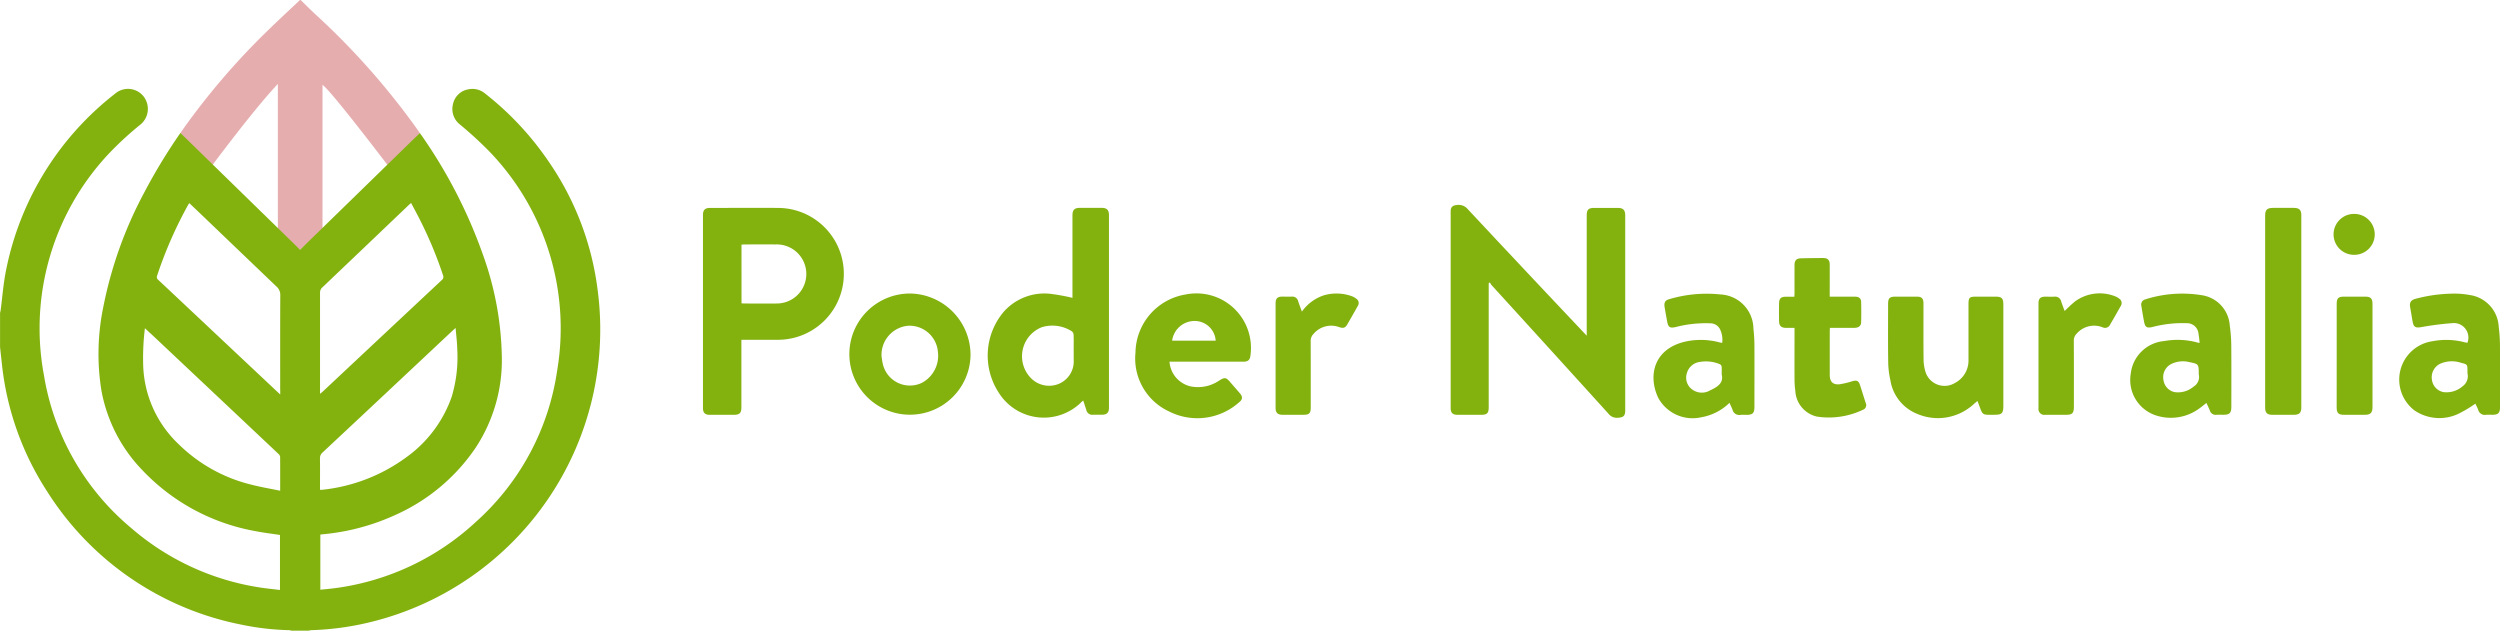 <svg xmlns="http://www.w3.org/2000/svg" width="232.169" height="58.57" viewBox="0 0 232.169 58.57"><defs><style>.a{fill:#e6adaf;}.b{fill:#83b20f;}.c{fill:none;}</style></defs><g transform="translate(-409 -15)"><path class="a" d="M318.284,67.121A68.057,68.057,0,0,0,308.713,56.3c-.455-.423-.893-.864-1.339-1.3h-.062c-.925.874-1.861,1.736-2.773,2.623a66.3,66.3,0,0,0-8.333,9.723l2.773,3.324.255-.409s3.788-5.1,6.023-7.465V76.578l2.064,1.616,2.082-1.873V62.883c.675.391,5.994,7.383,5.994,7.383l.28.4,2.767-3.315C318.391,67.277,318.338,67.2,318.284,67.121Z" transform="translate(129.547 -40)"/><path class="b" d="M758.954,136.34v.355q0,5.578,0,11.157c0,.562-.15.712-.71.713-.729,0-1.458,0-2.188,0-.451,0-.636-.186-.636-.635q0-9.123,0-18.246c0-.421.173-.567.6-.608a1.115,1.115,0,0,1,1.009.412q4.962,5.311,9.955,10.594l1.073,1.138v-.409q0-5.378,0-10.756c0-.549.159-.706.719-.706q1.063,0,2.126,0c.543,0,.73.183.73.716q0,9.046,0,18.091c0,.512-.167.649-.687.683a.981.981,0,0,1-.869-.377q-5.418-5.979-10.856-11.94a1.567,1.567,0,0,1-.156-.255Z" transform="translate(-211.701 -95.042)"/><path class="b" d="M488.667,142.392v.418q0,2.928,0,5.856c0,.526-.169.691-.7.692-.75,0-1.5,0-2.249,0-.426,0-.62-.195-.62-.624q0-8.97,0-17.939c0-.461.192-.65.663-.65,2.116,0,4.232-.015,6.348,0a6.123,6.123,0,0,1,.048,12.245h-3.485Zm.012-3.388c.108.007.188.016.269.016,1.007,0,2.013.008,3.02,0a2.743,2.743,0,1,0-.118-5.484c-.965-.007-1.931,0-2.9,0-.088,0-.176.013-.274.021Z" transform="translate(-10.816 -95.835)"/><path class="b" d="M595.924,138.509v-2.7q0-2.481,0-4.962c0-.5.184-.693.684-.695q1.017,0,2.034,0c.475,0,.672.2.672.677q0,8.938,0,17.875c0,.463-.194.658-.651.661-.267,0-.534,0-.8,0a.57.57,0,0,1-.658-.472c-.094-.269-.179-.541-.278-.844a1.226,1.226,0,0,0-.134.1,4.939,4.939,0,0,1-7.751-.892,6.3,6.3,0,0,1,.495-7.451,5.05,5.05,0,0,1,4.285-1.678A18.654,18.654,0,0,1,595.924,138.509Zm.113,4.856c0-.472.01-.944-.007-1.415a.444.444,0,0,0-.153-.326,3.347,3.347,0,0,0-2.8-.389,2.9,2.9,0,0,0-1.057,4.677,2.362,2.362,0,0,0,2.594.6,2.255,2.255,0,0,0,1.427-2.188Z" transform="translate(-87.327 -95.848)"/><path class="b" d="M921.813,171.931c-.133.117-.261.232-.392.344a4.906,4.906,0,0,1-5.219.839,4.039,4.039,0,0,1-2.464-3.133,8.07,8.07,0,0,1-.2-1.706c-.026-1.787-.01-3.575-.009-5.363,0-.529.145-.673.677-.673q.986,0,1.972,0c.482,0,.637.16.637.651,0,1.716-.01,3.431.008,5.147a4.05,4.05,0,0,0,.176,1.179,1.854,1.854,0,0,0,2.724,1.047,2.349,2.349,0,0,0,1.273-2.137q0-2.6,0-5.209c0-.582.1-.679.679-.679h1.818c.592,0,.738.147.739.753q0,1.433,0,2.866,0,3.251,0,6.5c0,.723-.128.852-.836.852h-.524c-.484,0-.595-.079-.767-.544-.082-.221-.163-.443-.245-.664A.623.623,0,0,0,921.813,171.931Z" transform="translate(-329.186 -119.69)"/><path class="b" d="M644.632,167.462a2.539,2.539,0,0,0,1.95,2.29,3.489,3.489,0,0,0,2.646-.526c.541-.335.647-.323,1.059.154.288.334.581.664.868,1s.291.572-.064.856a5.817,5.817,0,0,1-6.483.854,5.417,5.417,0,0,1-3.135-5.48,5.547,5.547,0,0,1,4.655-5.39,5.062,5.062,0,0,1,6.011,5.732c-.047.354-.242.509-.646.509q-2.526,0-5.052,0Zm.244-1.952h4.045a1.957,1.957,0,0,0-1.837-1.827A2.108,2.108,0,0,0,644.876,165.51Z" transform="translate(-127.023 -118.872)"/><path class="b" d="M549.286,166.887a5.627,5.627,0,1,1-5.481-5.774A5.708,5.708,0,0,1,549.286,166.887Zm-8.261.081c.034.212.054.428.106.636a2.579,2.579,0,0,0,3.641,1.8,2.858,2.858,0,0,0,1.482-2.908,2.642,2.642,0,0,0-2.786-2.39A2.71,2.71,0,0,0,541.025,166.969Z" transform="translate(-50.156 -118.852)"/><path class="b" d="M835.8,171.259a4.962,4.962,0,0,1-2.629,1.341,3.632,3.632,0,0,1-3.984-1.794c-1-2.1-.4-4.645,2.652-5.265a6.687,6.687,0,0,1,3.02.1c.079.02.16.031.262.05a2.255,2.255,0,0,0-.2-1.263,1,1,0,0,0-.869-.553,11,11,0,0,0-3.232.342c-.556.128-.715.032-.816-.543-.076-.435-.16-.868-.23-1.3-.067-.416.042-.64.416-.739a12.191,12.191,0,0,1,4.781-.441,3.211,3.211,0,0,1,3.049,3.157,14.316,14.316,0,0,1,.094,1.566c.011,1.911,0,3.821,0,5.732,0,.563-.168.727-.738.727a4.427,4.427,0,0,0-.554,0,.64.64,0,0,1-.745-.491C836,171.684,835.9,171.493,835.8,171.259Zm-.725-2.644c0-.305.014-.512-.007-.716a.305.305,0,0,0-.148-.219,3.269,3.269,0,0,0-1.867-.22,1.429,1.429,0,0,0-1.212,1.046,1.347,1.347,0,0,0,.421,1.455,1.511,1.511,0,0,0,1.735.142C834.654,169.79,835.285,169.433,835.072,168.616Z" transform="translate(-266.185 -118.848)"/><path class="b" d="M1105.386,171.368a11.926,11.926,0,0,1-1.573.94,4.12,4.12,0,0,1-4.083-.313,3.6,3.6,0,0,1,1.659-6.423,6.771,6.771,0,0,1,3.021.1c.078.02.158.028.237.042a1.347,1.347,0,0,0-1.417-1.822,28.44,28.44,0,0,0-2.892.372c-.5.081-.684,0-.777-.5-.082-.444-.149-.89-.229-1.335s.047-.676.5-.8a14.128,14.128,0,0,1,3.5-.48,7.83,7.83,0,0,1,1.53.129,3.139,3.139,0,0,1,2.694,2.978,13.934,13.934,0,0,1,.115,1.687c.014,1.911.006,3.821.005,5.732,0,.561-.169.727-.739.727a4.632,4.632,0,0,0-.554,0,.635.635,0,0,1-.743-.489C1105.562,171.717,1105.459,171.527,1105.386,171.368Zm-.735-2.831v-.185c0-.624,0-.63-.612-.784a2.677,2.677,0,0,0-1.922.094,1.388,1.388,0,0,0-.771,1.448,1.336,1.336,0,0,0,1.086,1.187,2.278,2.278,0,0,0,1.767-.544A1.153,1.153,0,0,0,1104.651,168.537Z" transform="translate(-466.504 -118.881)"/><path class="b" d="M1007.625,165.686a8.736,8.736,0,0,0-.107-.9,1.066,1.066,0,0,0-1.1-.938,10.93,10.93,0,0,0-3.139.347c-.55.13-.712.042-.815-.507q-.134-.711-.244-1.426a.5.5,0,0,1,.362-.627,11.3,11.3,0,0,1,5.26-.384,3.051,3.051,0,0,1,2.587,2.829,13.937,13.937,0,0,1,.138,1.932c.017,1.859.007,3.719.006,5.579,0,.607-.158.763-.766.763-.205,0-.412-.014-.616,0a.556.556,0,0,1-.615-.4c-.092-.228-.2-.448-.314-.7-.235.182-.451.365-.682.526a4.445,4.445,0,0,1-3.9.666,3.461,3.461,0,0,1-2.45-3.895,3.42,3.42,0,0,1,3.084-3.041,7.063,7.063,0,0,1,2.992.1C1007.391,165.639,1007.471,165.653,1007.625,165.686Zm-.077,2.922c0-.964,0-.964-.861-1.144l-.03-.007a2.463,2.463,0,0,0-1.7.2,1.368,1.368,0,0,0-.683,1.488,1.31,1.31,0,0,0,1.053,1.106,2.24,2.24,0,0,0,1.743-.514A1.04,1.04,0,0,0,1007.548,168.607Z" transform="translate(-394.354 -118.834)"/><path class="b" d="M878.828,154.739c-.006.118-.015.207-.015.3q0,2.034,0,4.068c0,.656.314.952.969.863a7.918,7.918,0,0,0,1.132-.276c.4-.116.577-.046.706.347.182.555.351,1.115.531,1.671a.455.455,0,0,1-.234.625,7.364,7.364,0,0,1-4.285.645,2.581,2.581,0,0,1-2.015-2.368,8.116,8.116,0,0,1-.076-1.073c-.008-1.469,0-2.938,0-4.407v-.391c-.268,0-.519,0-.77,0-.472-.006-.658-.182-.666-.65q-.013-.8,0-1.6c.007-.491.169-.643.651-.644h.769c.006-.129.015-.238.015-.347,0-.863,0-1.726,0-2.589,0-.436.173-.622.607-.632q1.031-.025,2.063-.027c.411,0,.6.189.6.6.006.873,0,1.746,0,2.62v.372h1c.462,0,.925,0,1.386,0,.326,0,.523.165.531.475.017.637.018,1.274,0,1.91-.01.331-.233.5-.613.508-.647.008-1.294,0-1.941,0Z" transform="translate(-299.888 -109.292)"/><path class="b" d="M1049.863,139.762q0-4.436,0-8.872c0-.558.175-.732.739-.733.647,0,1.294,0,1.94,0,.482,0,.68.193.68.667q0,8.934,0,17.868c0,.5-.185.679-.692.68-.677,0-1.355,0-2.032,0-.441,0-.634-.2-.634-.645Q1049.862,144.245,1049.863,139.762Z" transform="translate(-430.505 -95.85)"/><path class="b" d="M970.362,162.72a11.94,11.94,0,0,1,.964-.89,3.884,3.884,0,0,1,3.717-.466,1.246,1.246,0,0,1,.372.212.487.487,0,0,1,.151.679c-.332.59-.666,1.178-1.008,1.762a.512.512,0,0,1-.687.222,2.141,2.141,0,0,0-2.39.578.9.9,0,0,0-.278.684c.012,2.033.007,4.066.006,6.1,0,.625-.14.767-.753.767-.636,0-1.273,0-1.909,0a.546.546,0,0,1-.624-.623q0-4.867,0-9.734c0-.438.183-.612.62-.615.287,0,.576.013.862,0a.561.561,0,0,1,.62.435c.1.291.208.578.314.866A.06.06,0,0,0,970.362,162.72Z" transform="translate(-369.613 -118.845)"/><path class="b" d="M694.563,162.79a4.035,4.035,0,0,1,2.069-1.522,4.2,4.2,0,0,1,2.571.092,1.485,1.485,0,0,1,.424.242.47.47,0,0,1,.129.656c-.326.582-.652,1.163-.989,1.739-.177.3-.359.359-.732.236a2.145,2.145,0,0,0-2.381.614.92.92,0,0,0-.276.685c.012,2.064.006,4.128.006,6.191,0,.494-.144.645-.637.648-.667,0-1.334,0-2,0-.429,0-.627-.2-.627-.617q0-4.867,0-9.734c0-.446.17-.619.608-.622.3,0,.6.01.893,0a.545.545,0,0,1,.594.424C694.317,162.128,694.433,162.432,694.563,162.79Z" transform="translate(-164.659 -118.851)"/><path class="b" d="M1075.736,167.7q0-2.4,0-4.808c0-.5.153-.654.664-.654q1,0,2,0c.486,0,.66.177.661.675q0,3.56,0,7.12,0,1.217,0,2.435c0,.567-.175.744-.729.744h-1.91c-.531,0-.689-.162-.689-.7Q1075.735,170.105,1075.736,167.7Z" transform="translate(-449.732 -119.69)"/><path class="b" d="M1078.556,134.24a1.9,1.9,0,0,1-1.943,1.882,1.9,1.9,0,0,1,.038-3.8A1.9,1.9,0,0,1,1078.556,134.24Z" transform="translate(-449.019 -97.457)"/><path class="c" d="M298.793,136.182q-3.322-3.165-6.627-6.347c-.485-.465-.973-.927-1.47-1.4-.042.06-.068.09-.087.125a38.394,38.394,0,0,0-2.9,6.607.328.328,0,0,0,.111.4q4.758,4.467,9.511,8.941l1.809,1.7v-.42c0-2.927-.007-5.854.009-8.781A1.024,1.024,0,0,0,298.793,136.182Z" transform="translate(135.885 -94.571)"/><path class="c" d="M346.663,146.1c.127-.105.2-.16.268-.222q5.516-5.17,11.033-10.338a.367.367,0,0,0,.124-.448,37.569,37.569,0,0,0-2.109-5.081c-.273-.544-.564-1.078-.856-1.634-.094.078-.151.121-.2.17q-4.023,3.837-8.047,7.672a.641.641,0,0,0-.215.51q.01,4.515,0,9.031Z" transform="translate(92.055 -94.529)"/><path class="c" d="M295.264,185.319q-5.632-5.312-11.27-10.617c-.361-.34-.726-.676-1.124-1.046a22.584,22.584,0,0,0-.162,3.339,10.524,10.524,0,0,0,3.314,7.449,14.485,14.485,0,0,0,6.575,3.7c.916.247,1.857.4,2.84.607,0-1.13,0-2.145-.007-3.16A.463.463,0,0,0,295.264,185.319Z" transform="translate(139.584 -128.174)"/><path class="c" d="M346.658,188.6c.1,0,.149.005.2,0a16.006,16.006,0,0,0,7.827-3.027,11.627,11.627,0,0,0,4.2-5.6,12.757,12.757,0,0,0,.52-4.438c-.012-.63-.1-1.26-.153-1.965-.161.145-.26.23-.355.319l-4.582,4.3q-3.705,3.473-7.414,6.943a.681.681,0,0,0-.244.557c.015.863.006,1.726.006,2.588Z" transform="translate(92.06 -128.108)"/><path class="b" d="M286.5,105.906a26.853,26.853,0,0,0-4.654-12.154,27.892,27.892,0,0,0-5.8-6.173,1.817,1.817,0,0,0-1.557-.4,1.753,1.753,0,0,0-1.432,1.365,1.822,1.822,0,0,0,.641,1.9,36.68,36.68,0,0,1,2.723,2.493,23.652,23.652,0,0,1,6.306,20.373,23.333,23.333,0,0,1-7.547,14.042,23.8,23.8,0,0,1-12.956,6.136c-.492.072-.989.108-1.488.162v-5.114c.057-.012.087-.022.117-.025a20.633,20.633,0,0,0,6.838-1.8,17.681,17.681,0,0,0,7.446-6.215,14.8,14.8,0,0,0,2.45-8.659,29.349,29.349,0,0,0-1.7-9.16,46.157,46.157,0,0,0-5.908-11.442l-11.123,10.84L247.741,91.23a52.4,52.4,0,0,0-3.333,5.485,38.013,38.013,0,0,0-3.839,10.735,21.445,21.445,0,0,0-.166,7.686,14.325,14.325,0,0,0,3.794,7.4A19.06,19.06,0,0,0,254.66,128.2c.762.154,1.536.242,2.327.364v5.109c-.658-.081-1.3-.139-1.934-.243a23.741,23.741,0,0,1-11.9-5.526,23.379,23.379,0,0,1-8.085-14.173,23.665,23.665,0,0,1,6.239-20.8,30.558,30.558,0,0,1,2.657-2.428,1.879,1.879,0,0,0,.345-2.678,1.841,1.841,0,0,0-2.639-.237,27.547,27.547,0,0,0-10.113,16.357c-.258,1.241-.346,2.518-.514,3.779a1.655,1.655,0,0,1-.051.2v3.206q.085.775.171,1.55a26.866,26.866,0,0,0,4.184,11.815,27.64,27.64,0,0,0,18.017,12.39,24.242,24.242,0,0,0,4.489.521.9.9,0,0,1,.2.049h1.6a1.232,1.232,0,0,1,.229-.049,26.238,26.238,0,0,0,5.659-.787A27.961,27.961,0,0,0,286.5,105.906Zm-29.489,18.554c-.983-.207-1.924-.36-2.84-.607a14.485,14.485,0,0,1-6.575-3.7,10.524,10.524,0,0,1-3.314-7.449,22.584,22.584,0,0,1,.162-3.339c.4.37.763.706,1.124,1.046q5.637,5.307,11.27,10.617a.463.463,0,0,1,.164.27C257.011,122.314,257.006,123.329,257.006,124.459Zm0-9.359v.42l-1.809-1.7q-4.755-4.472-9.511-8.941a.328.328,0,0,1-.111-.4,38.4,38.4,0,0,1,2.9-6.607c.019-.035.045-.065.087-.125.5.473.985.935,1.47,1.4q3.312,3.175,6.627,6.347a1.024,1.024,0,0,1,.352.824C257,109.246,257.007,112.173,257.007,115.1Zm3.909-9.524q4.027-3.833,8.047-7.672c.051-.049.109-.092.2-.17.292.556.584,1.09.856,1.634a37.573,37.573,0,0,1,2.109,5.081.367.367,0,0,1-.124.448q-5.519,5.167-11.033,10.338c-.066.062-.14.117-.268.222v-.34q0-4.515,0-9.031A.641.641,0,0,1,260.917,105.577Zm-.217,15.881a.681.681,0,0,1,.244-.557q3.712-3.467,7.414-6.943l4.582-4.3c.095-.089.193-.174.355-.319.057.705.141,1.334.153,1.965a12.757,12.757,0,0,1-.52,4.438,11.627,11.627,0,0,1-4.2,5.6,16.006,16.006,0,0,1-7.827,3.027c-.05.006-.1,0-.2,0v-.332C260.706,123.183,260.715,122.32,260.7,121.458Z" transform="translate(178.013 -63.884)"/></g></svg>